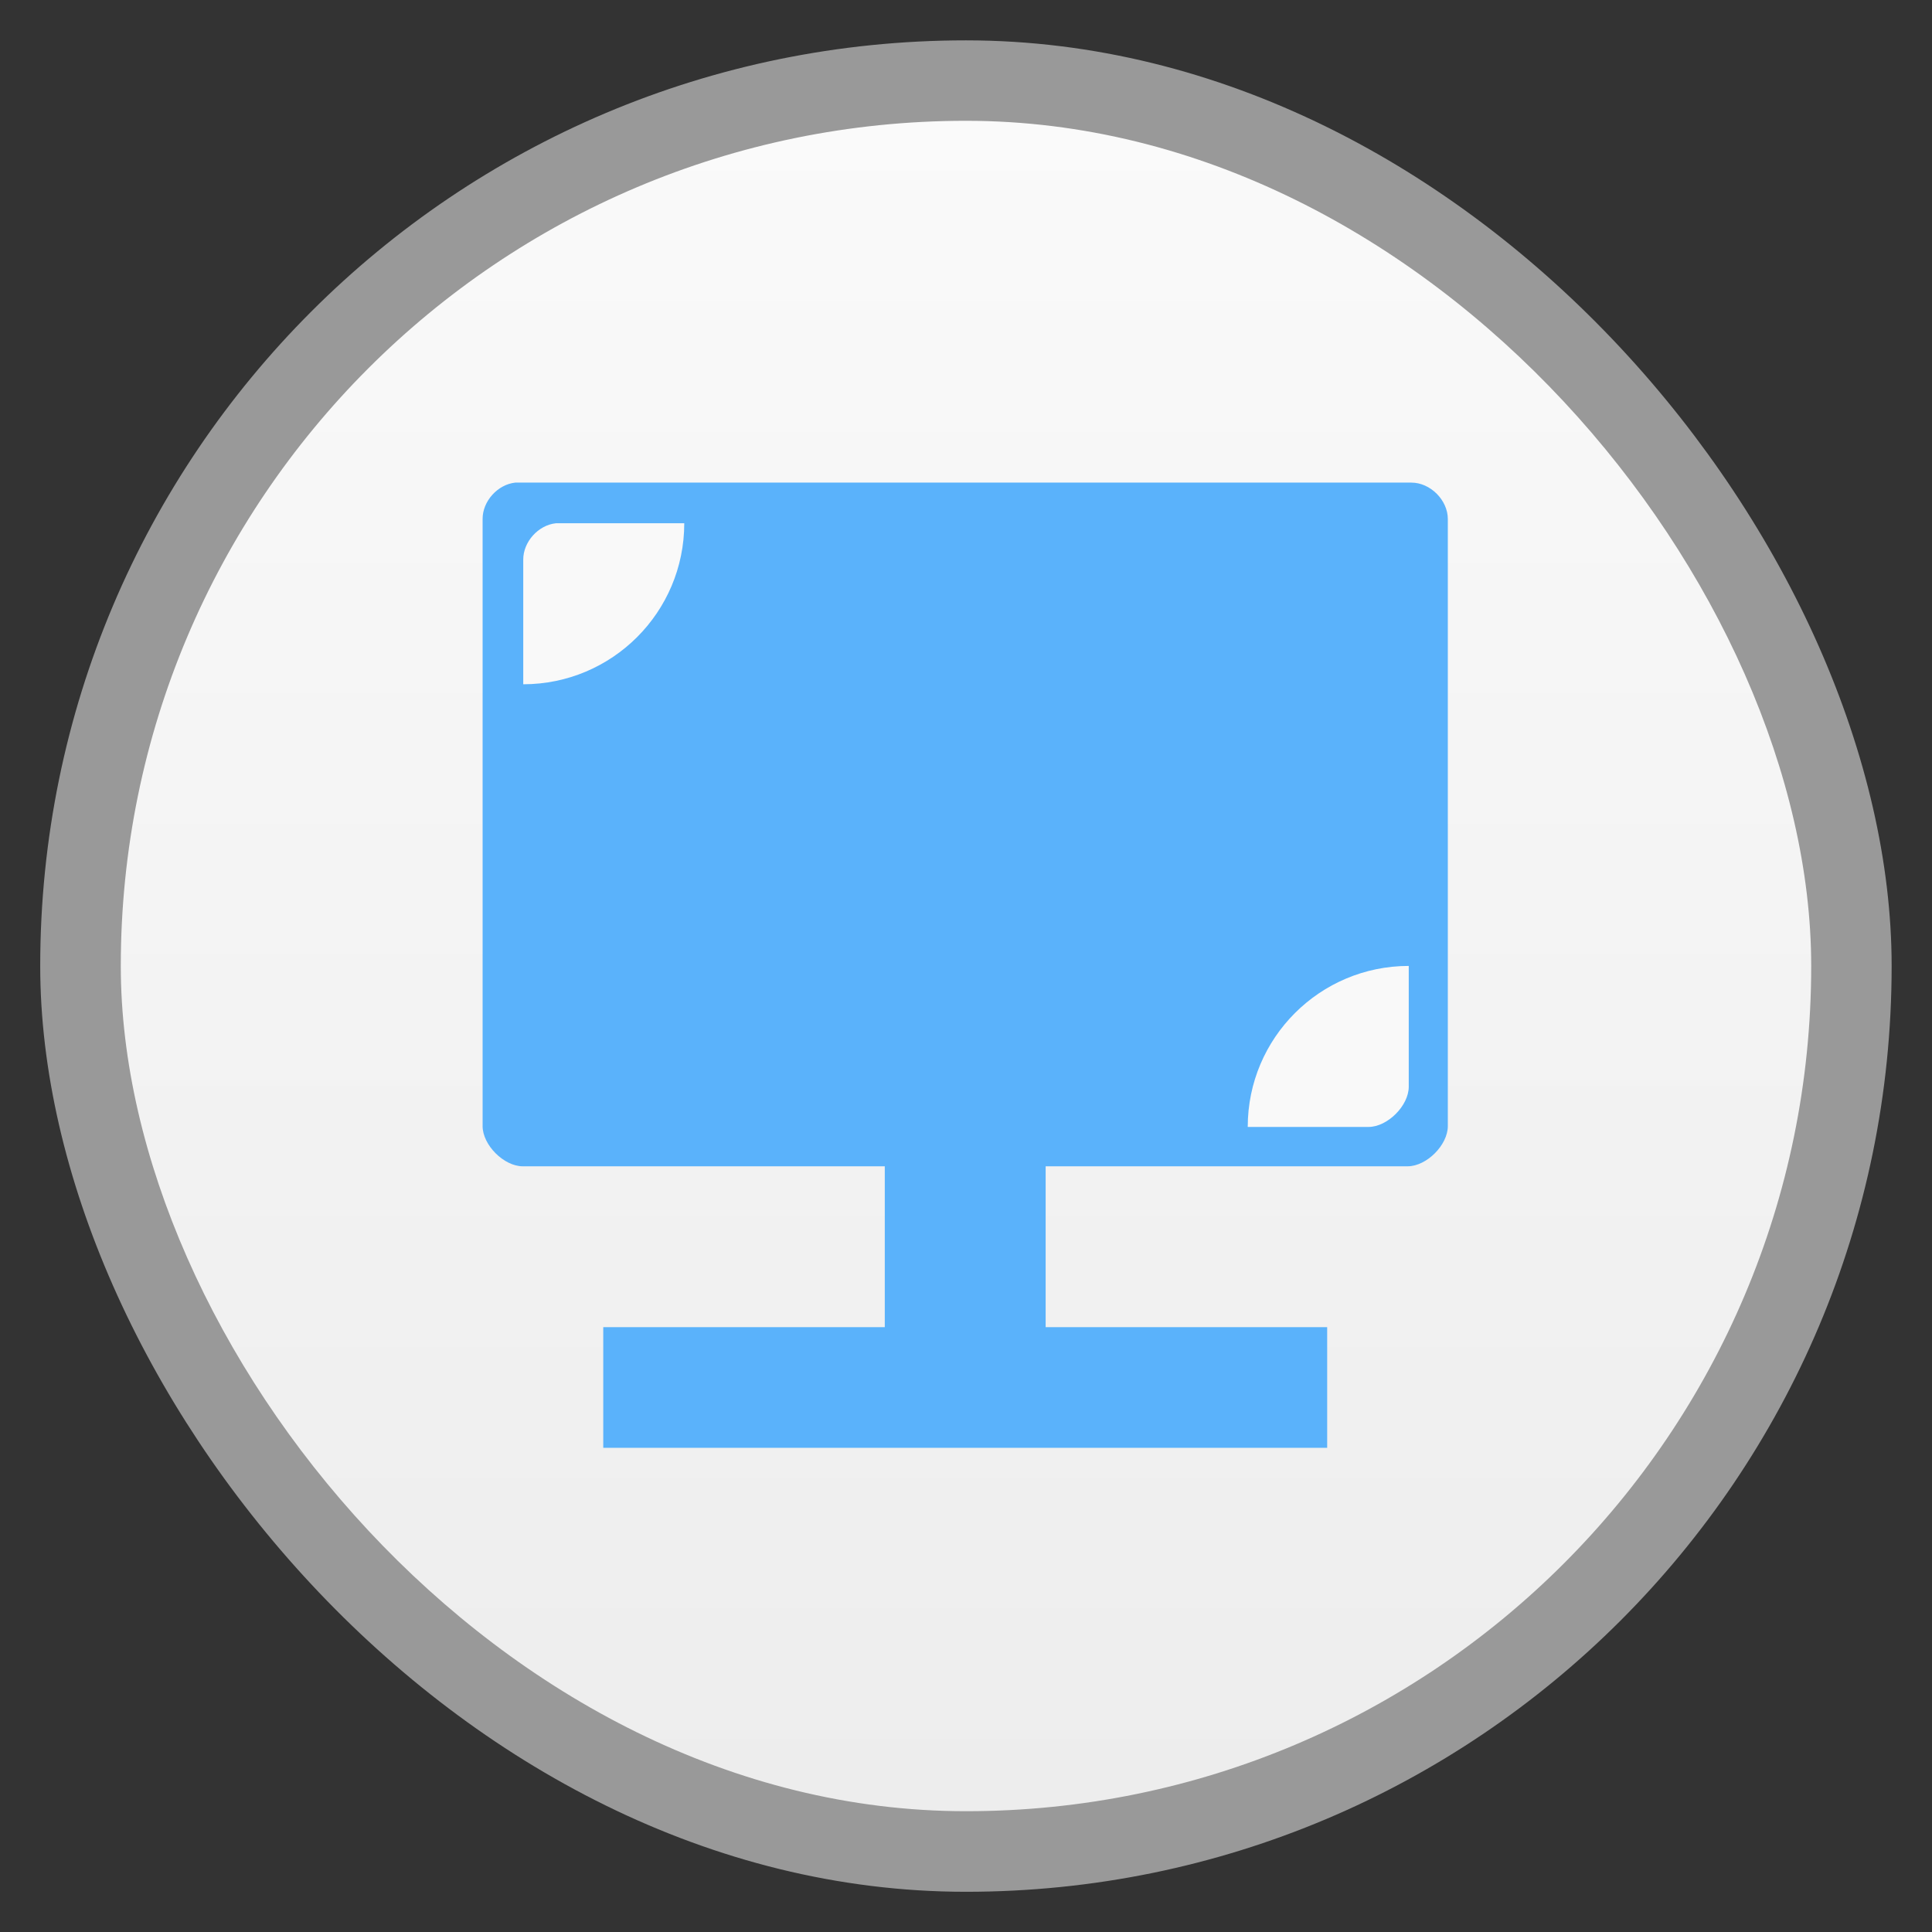 <svg xmlns="http://www.w3.org/2000/svg" xmlns:xlink="http://www.w3.org/1999/xlink" height="48" width="48" viewBox="0 0 13.547 13.547">
 <rect x="0" y="0" width="13.547" height="13.547" fill="#333333" stroke="none"/>
 <defs>
  <linearGradient id="0" gradientUnits="userSpaceOnUse" x2="0" gradientTransform="matrix(1.105,0,0,1.105,-134.279,-295.762)" y1="279.1" y2="268.33">
   <stop stop-color="#ededed"/>
   <stop stop-color="#fafafa" offset="1"/>
  </linearGradient>
  <linearGradient gradientUnits="userSpaceOnUse" x2="0" y2="40" y1="280" xlink:href="#2" id="1" gradientTransform="matrix(.175 0 0 .175 302.8 216)"/>
  <linearGradient id="2">
   <stop stop-color="#151515"/>
   <stop offset="1" stop-color="#222"/>
  </linearGradient>
  <linearGradient gradientUnits="userSpaceOnUse" x2="0" y2="90" y1="230" xlink:href="#2" id="3" gradientTransform="matrix(.375 0 0 .375 298 16)"/>
  <linearGradient gradientUnits="userSpaceOnUse" x2="0" y2="90" y1="230" xlink:href="#2" id="4" gradientTransform="matrix(.25 0 0 .25 300 132)"/>
  <linearGradient gradientUnits="userSpaceOnUse" x2="264" x1="265" y2="276" y1="40" xlink:href="#2" gradientTransform="matrix(-1 0 0 -1 289 315)"/>
  <clipPath>
   <rect height="20" rx="4" y="78" x="434" width="20" color="#bebebe"/>
  </clipPath>
  <clipPath>
   <rect height="22" rx="4" y="77" x="433" width="22" color="#bebebe"/>
  </clipPath>
  <clipPath>
   <rect height="22" rx="5" y="77" x="433" width="22" color="#bebebe"/>
  </clipPath>
  <clipPath>
   <rect height="30" rx="6" y="29" x="433" width="30" color="#bebebe"/>
  </clipPath>
  <clipPath>
   <rect transform="matrix(0 -1 1 0 0 0)" height="60" rx="12.5" y="142" x="306" width="60" fill="url(#4)" color="#bebebe"/>
  </clipPath>
  <clipPath>
   <rect height="90" rx="18.75" y="31" x="307" width="90" fill="url(#3)" color="#bebebe"/>
  </clipPath>
  <clipPath>
   <rect height="30" rx="4" y="29" x="433" width="30" opacity="0.2" fill="#6d6d6d" color="#bebebe"/>
  </clipPath>
  <clipPath>
   <rect height="22" rx="3" y="77" x="433" width="22" opacity="0.2" fill="#6d6d6d" color="#bebebe"/>
  </clipPath>
  <clipPath>
   <path d="m 144,70 c -49.706,0 -90,40.294 -90,90 0,49.706 40.294,90 90,90 49.706,0 90,-40.294 90,-90 0,-49.706 -40.294,-90 -90,-90 z m 0,32.188 c 32.033,0 58,25.967 58,58 0,32.033 -25.967,58 -58,58 -32.033,0 -58,-25.967 -58,-58 0,-32.033 25.967,-58 58,-58 z"/>
  </clipPath>
  <clipPath>
   <path d="m 152,204 a 8,8 0 1 1 -16,0 8,8 0 1 1 16,0 z"/>
  </clipPath>
  <clipPath>
   <rect height="16" rx="3" y="116" x="432" width="16" color="#bebebe"/>
  </clipPath>
  <clipPath>
   <path d="m 145,215 c 33.137,0 60,-26.863 60,-60 0,-33.137 -26.863,-60 -60,-60 -33.137,0 -60,26.863 -60,60 0,12.507 3.829,24.106 10.375,33.719 L 89,211 111.281,204.625 C 120.894,211.172 132.493,215 145,215 z"/>
  </clipPath>
  <clipPath>
   <path d="m 98.031,23.191 c -41.492,1.052 -74.844,35.068 -74.844,76.812 0,42.407 34.406,76.812 76.812,76.812 42.407,0 76.812,-34.406 76.812,-76.812 0,-42.407 -34.406,-76.812 -76.812,-76.812 -0.663,0 -1.31,-0.017 -1.969,0 z M 100,50.66 c 27.245,0 49.344,22.099 49.344,49.344 -1e-5,27.245 -22.099,49.344 -49.344,49.344 -27.245,-1e-5 -49.344,-22.099 -49.344,-49.344 0,-27.245 22.099,-49.344 49.344,-49.344 z"/>
  </clipPath>
  <clipPath>
   <rect height="16" rx="2" y="116" x="432" width="16" opacity="0.2" fill="#6d6d6d" color="#bebebe"/>
  </clipPath>
  <clipPath>
   <rect height="240" rx="50" y="36" x="24" width="240" fill="#986767" color="#bebebe"/>
  </clipPath>
  <clipPath>
   <rect transform="rotate(90)" height="42" rx="9" y="223" x="307" width="42" fill="url(#1)" color="#bebebe"/>
  </clipPath>
 </defs>
 <rect opacity="0.5" fill-rule="evenodd" rx="6.491" height="12.982" width="12.982" y="0.283" x="0.282" fill="#fff"/>
 <rect rx="5.926" height="11.853" width="11.853" y="0.847" x="0.847" fill-rule="evenodd" fill="url(#0)"/>
 <path d="m 12.812,12 c -0.439,0.047 -0.815,0.464 -0.812,0.906 L 12,28 c 4.6e-5,0.471 0.529,1 1,1 l 9,0 0,4 -7,0 0,3 18,0 0,-3 -7,0 0,-4 9,0 c 0.471,-10e-5 1,-0.528 1,-1 L 36,12.906 C 36,12.435 35.565,12 35.094,12 l -22.188,0 z" transform="scale(0.282,0.282)" fill="#5ab2fb" color="#000000"/>
 <path d="M 3.898,3.669 C 3.774,3.682 3.668,3.8 3.669,3.925 l 0,0.873 c 0.623,0 1.129,-0.505 1.129,-1.129 l -0.873,0 -0.026,0 z" fill="#f9f9f9"/>
 <path d="m 9.878,6.773 c -0.623,0 -1.129,0.505 -1.129,1.129 l 0.847,0 C 9.729,7.902 9.878,7.753 9.878,7.62 l 0,-0.847 z" fill="#f9f9f9"/>
</svg>
